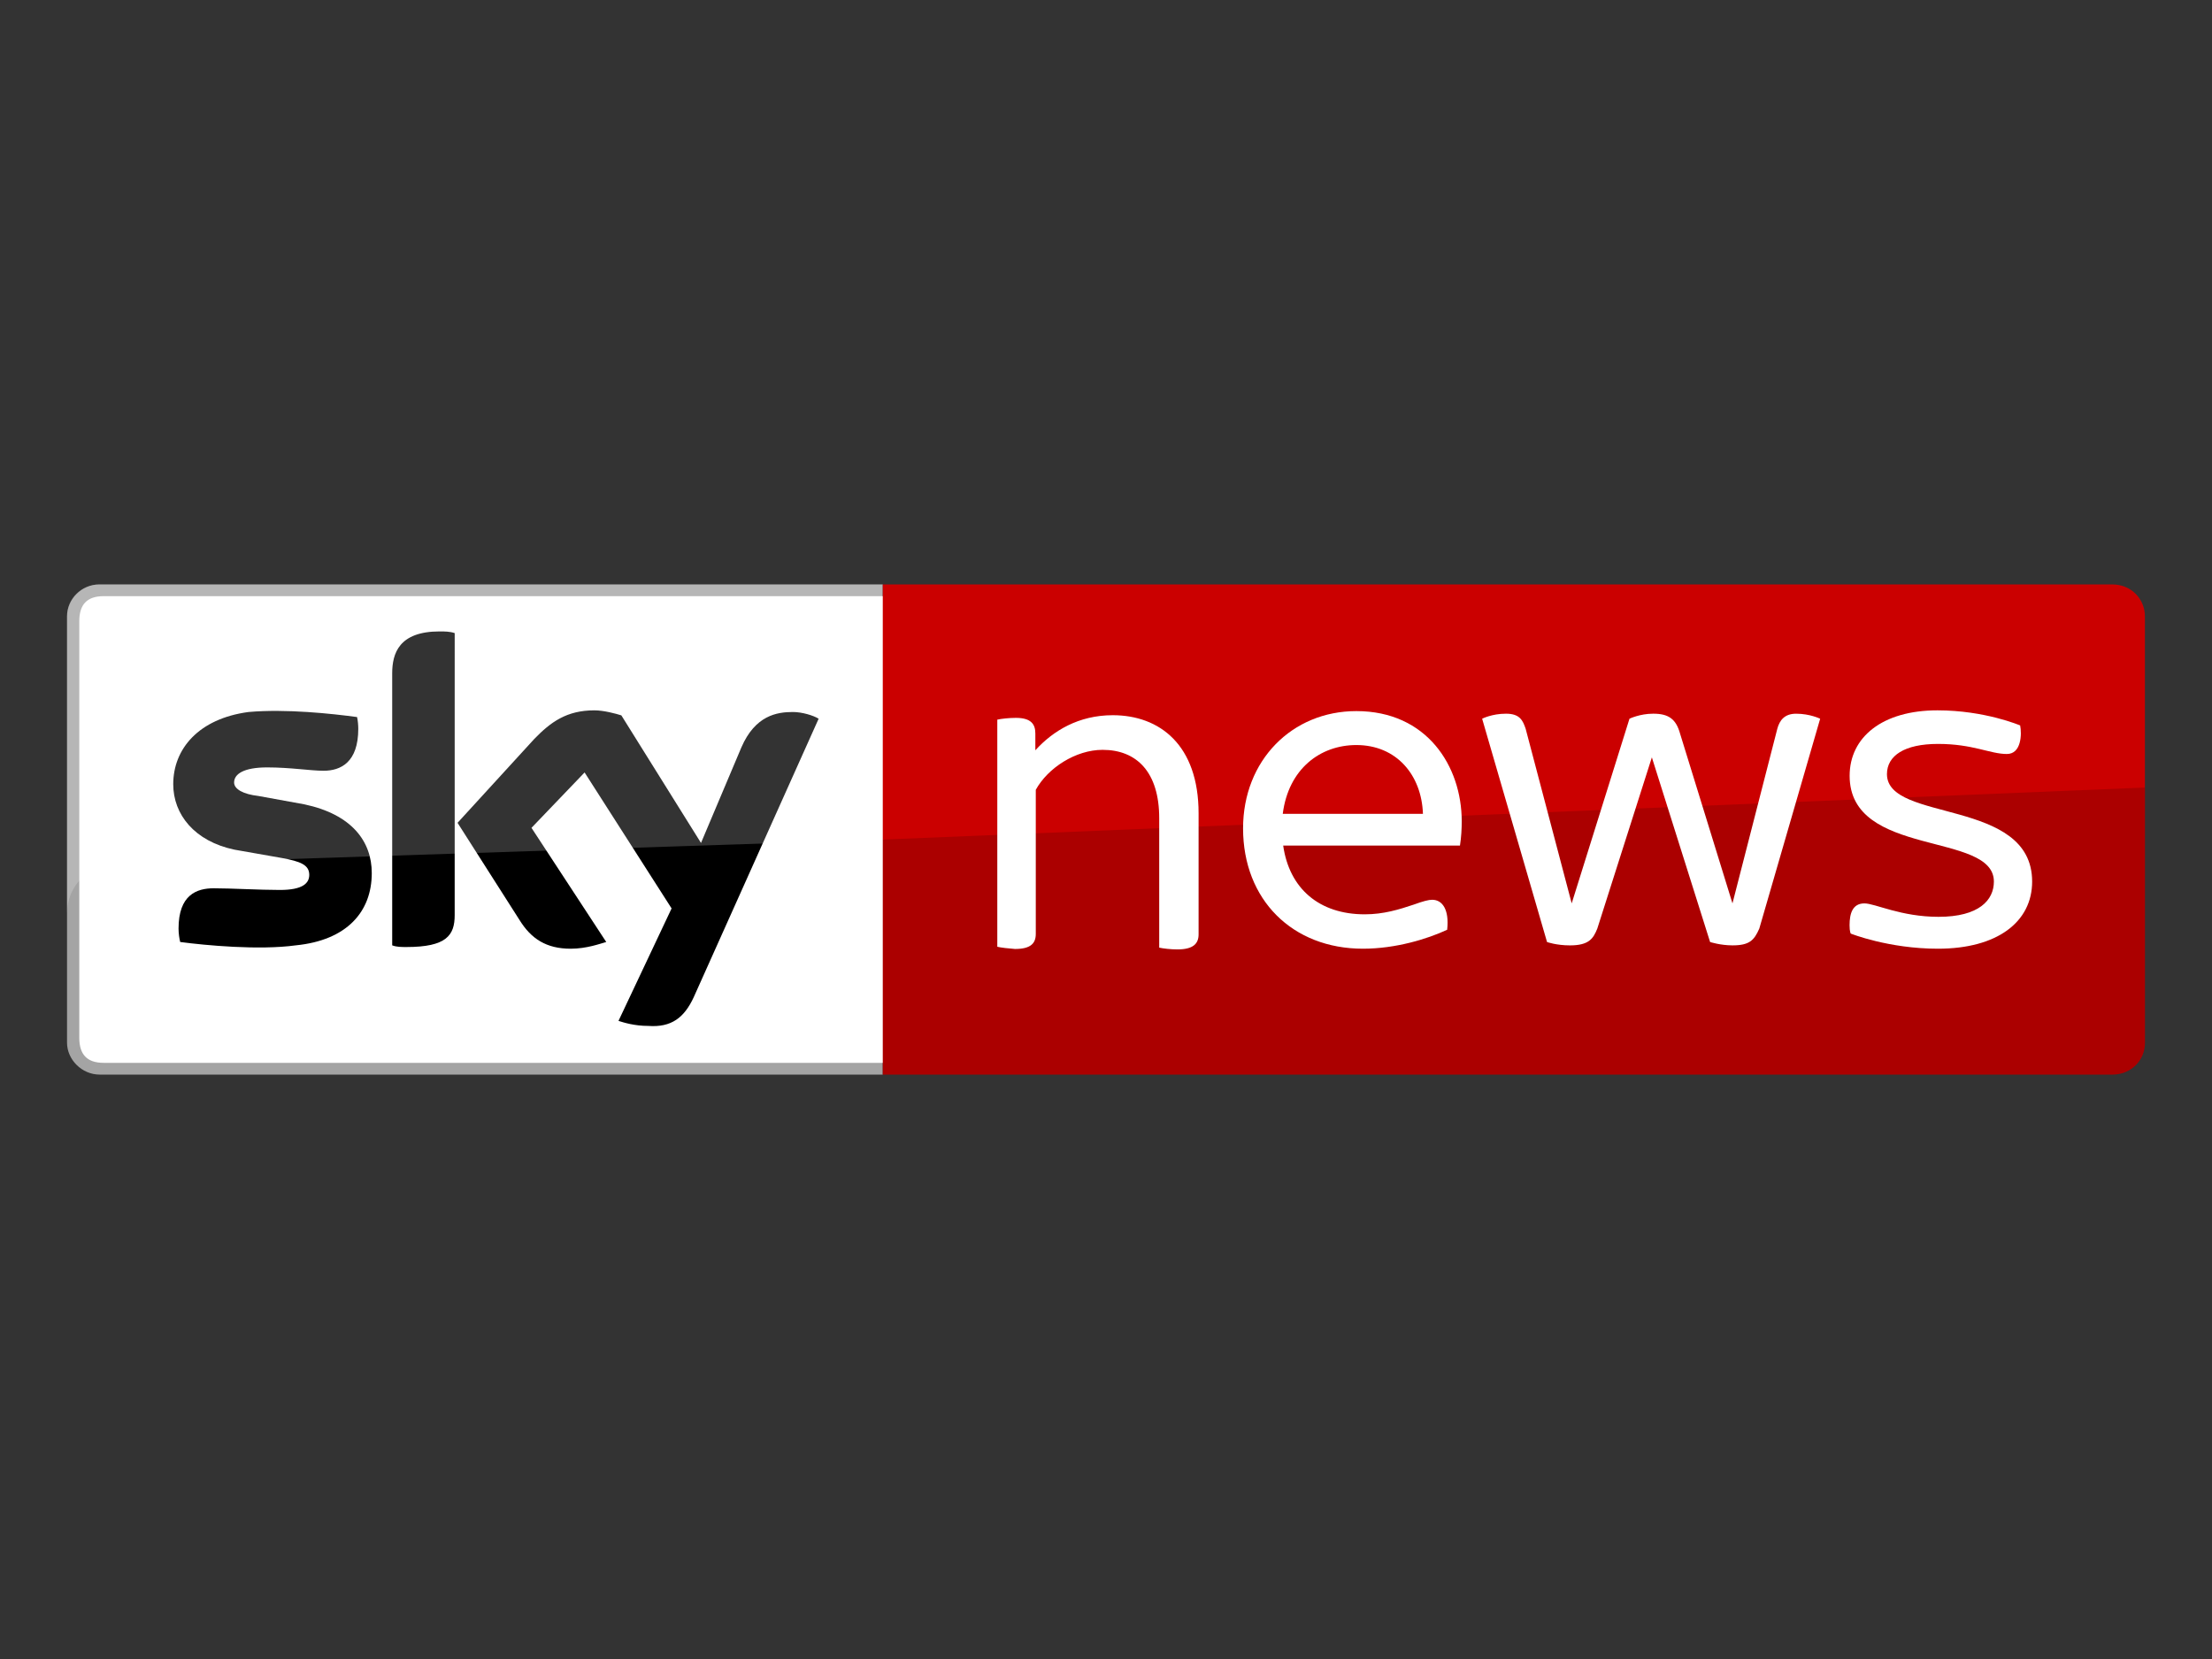 <?xml version="1.0" encoding="UTF-8" standalone="no"?>
<svg
   xmlns:dc="http://purl.org/dc/elements/1.1/"
   xmlns:cc="http://creativecommons.org/ns#"
   xmlns:rdf="http://www.w3.org/1999/02/22-rdf-syntax-ns#"
   xmlns:svg="http://www.w3.org/2000/svg"
   xmlns="http://www.w3.org/2000/svg"
   xmlns:xlink="http://www.w3.org/1999/xlink"
   xmlns:sodipodi="http://sodipodi.sourceforge.net/DTD/sodipodi-0.dtd"
   xmlns:inkscape="http://www.inkscape.org/namespaces/inkscape"
   width="132"
   height="99"
   id="svg2"
   version="1.1"
   inkscape:version="1.0.2 (e86c870879, 2021-01-15, custom)"
   sodipodi:docname="Sky_News.svg">
  <rect width="100%" height="100%" fill="#333333" stroke="none"/>
  <defs
     id="defs4">
    <linearGradient
       id="linearGradient3117"
       gradientUnits="userSpaceOnUse"
       x1="-8599.162"
       y1="-4719.377"
       x2="-8599.162"
       y2="-4553.606"
       gradientTransform="rotate(180,-4107.903,-2290.35)">
      <stop
         offset="0"
         stop-color="#a80002"
         id="stop3119"
         style="stop-color:#0080db;stop-opacity:1" />
      <stop
         offset="1"
         stop-color="#ea021a"
         id="stop3121"
         style="stop-color:#0080d9;stop-opacity:1" />
    </linearGradient>
    <linearGradient
       y2="-27.096"
       x2="99.851"
       y1="138.674"
       x1="99.851"
       gradientUnits="userSpaceOnUse"
       id="b-7">
      <stop
         id="stop4013"
         stop-color="#00043b"
         offset="0" />
      <stop
         id="stop4015"
         stop-color="#002672"
         offset="1" />
    </linearGradient>
    <linearGradient
       gradientTransform="rotate(180,-4107.903,-2290.35)"
       y2="-4553.606"
       x2="-8599.162"
       y1="-4719.377"
       x1="-8599.162"
       gradientUnits="userSpaceOnUse"
       id="a-1">
      <stop
         id="stop4006"
         stop-color="#a80002"
         offset="0" />
      <stop
         id="stop4008"
         stop-color="#ea021a"
         offset="1" />
    </linearGradient>
    <linearGradient
       y2="-27.096"
       x2="99.851"
       y1="138.674"
       x1="99.851"
       gradientUnits="userSpaceOnUse"
       id="b">
      <stop
         id="stop3502"
         stop-color="#00043b"
         offset="0" />
      <stop
         id="stop3504"
         stop-color="#002672"
         offset="1" />
    </linearGradient>
    <linearGradient
       gradientTransform="rotate(180,-4107.903,-2290.35)"
       y2="-4553.606"
       x2="-8599.162"
       y1="-4719.377"
       x1="-8599.162"
       gradientUnits="userSpaceOnUse"
       id="a">
      <stop
         id="stop3495"
         stop-color="#a80002"
         offset="0" />
      <stop
         id="stop3497"
         stop-color="#ea021a"
         offset="1" />
    </linearGradient>
    <linearGradient
       y2="-27.096"
       x2="99.851"
       y1="138.674"
       x1="99.851"
       gradientUnits="userSpaceOnUse"
       id="b-0">
      <stop
         id="stop4348"
         stop-color="#00043b"
         offset="0" />
      <stop
         id="stop4350"
         stop-color="#002672"
         offset="1" />
    </linearGradient>
    <linearGradient
       gradientTransform="rotate(180,-4107.903,-2290.35)"
       y2="-4553.606"
       x2="-8599.162"
       y1="-4719.377"
       x1="-8599.162"
       gradientUnits="userSpaceOnUse"
       id="a-4">
      <stop
         id="stop4341"
         stop-color="#a80002"
         offset="0" />
      <stop
         id="stop4343"
         stop-color="#ea021a"
         offset="1" />
    </linearGradient>
    <linearGradient
       y2="-27.096"
       x2="99.851"
       y1="138.674"
       x1="99.851"
       gradientUnits="userSpaceOnUse"
       id="b-7-1">
      <stop
         id="stop4013-7"
         stop-color="#00043b"
         offset="0" />
      <stop
         id="stop4015-1"
         stop-color="#002672"
         offset="1" />
    </linearGradient>
    <linearGradient
       gradientTransform="rotate(180,-4107.903,-2290.35)"
       y2="-4553.606"
       x2="-8599.162"
       y1="-4719.377"
       x1="-8599.162"
       gradientUnits="userSpaceOnUse"
       id="a-1-4">
      <stop
         id="stop4006-5"
         stop-color="#a80002"
         offset="0" />
      <stop
         id="stop4008-5"
         stop-color="#ea021a"
         offset="1" />
    </linearGradient>
    <linearGradient
       y2="-27.096"
       x2="99.851"
       y1="138.674"
       x1="99.851"
       gradientUnits="userSpaceOnUse"
       id="b-8">
      <stop
         id="stop3502-8"
         stop-color="#00043b"
         offset="0" />
      <stop
         id="stop3504-2"
         stop-color="#002672"
         offset="1" />
    </linearGradient>
    <linearGradient
       gradientTransform="rotate(180,-4107.903,-2290.35)"
       y2="-4553.606"
       x2="-8599.162"
       y1="-4719.377"
       x1="-8599.162"
       gradientUnits="userSpaceOnUse"
       id="a-40">
      <stop
         id="stop3495-9"
         stop-color="#a80002"
         offset="0" />
      <stop
         id="stop3497-4"
         stop-color="#ea021a"
         offset="1" />
    </linearGradient>
    <linearGradient
       inkscape:collect="always"
       xlink:href="#a-1"
       id="linearGradient3249"
       gradientUnits="userSpaceOnUse"
       gradientTransform="rotate(180,-4107.903,-2290.35)"
       x1="-8599.162"
       y1="-4719.377"
       x2="-8599.162"
       y2="-4553.606" />
    <linearGradient
       inkscape:collect="always"
       xlink:href="#b-7"
       id="linearGradient3251"
       gradientUnits="userSpaceOnUse"
       x1="99.851"
       y1="138.674"
       x2="99.851"
       y2="-27.096" />
    <linearGradient
       gradientTransform="rotate(180,-4107.903,-2290.35)"
       y2="-4553.606"
       x2="-8599.162"
       y1="-4719.377"
       x1="-8599.162"
       gradientUnits="userSpaceOnUse"
       id="linearGradient4051">
      <stop
         id="stop4053"
         stop-color="#a80002"
         offset="0" />
      <stop
         id="stop4055"
         stop-color="#ea021a"
         offset="1" />
    </linearGradient>
    <linearGradient
       y2="-27.096"
       x2="99.851"
       y1="138.674"
       x1="99.851"
       gradientUnits="userSpaceOnUse"
       id="linearGradient4058">
      <stop
         id="stop4060"
         stop-color="#00043b"
         offset="0" />
      <stop
         id="stop4062"
         stop-color="#002672"
         offset="1" />
    </linearGradient>
    <linearGradient
       id="a-9"
       gradientUnits="userSpaceOnUse"
       x1="-8599.162"
       y1="-4719.377"
       x2="-8599.162"
       y2="-4553.606"
       gradientTransform="rotate(180,-4107.903,-2290.35)">
      <stop
         offset="0"
         stop-color="#a80002"
         id="stop5442" />
      <stop
         offset="1"
         stop-color="#ea021a"
         id="stop5444" />
    </linearGradient>
    <linearGradient
       id="b-4"
       gradientUnits="userSpaceOnUse"
       x1="99.851"
       y1="138.674"
       x2="99.851"
       y2="-27.096">
      <stop
         offset="0"
         stop-color="#00043b"
         id="stop5449" />
      <stop
         offset="1"
         stop-color="#002672"
         id="stop5451" />
    </linearGradient>
    <linearGradient
       y2="-27.096"
       x2="99.851"
       y1="138.674"
       x1="99.851"
       gradientUnits="userSpaceOnUse"
       id="b-9">
      <stop
         id="stop3502-4"
         stop-color="#00043b"
         offset="0" />
      <stop
         id="stop3504-8"
         stop-color="#002672"
         offset="1" />
    </linearGradient>
    <linearGradient
       gradientTransform="rotate(180,-4107.903,-2290.35)"
       y2="-4553.606"
       x2="-8599.162"
       y1="-4719.377"
       x1="-8599.162"
       gradientUnits="userSpaceOnUse"
       id="a-17">
      <stop
         id="stop3495-4"
         stop-color="#a80002"
         offset="0" />
      <stop
         id="stop3497-0"
         stop-color="#ea021a"
         offset="1" />
    </linearGradient>
    <linearGradient
       y2="-27.096"
       x2="99.851"
       y1="138.674"
       x1="99.851"
       gradientUnits="userSpaceOnUse"
       id="b-7-14">
      <stop
         id="stop4013-2"
         stop-color="#00043b"
         offset="0" />
      <stop
         id="stop4015-3"
         stop-color="#002672"
         offset="1" />
    </linearGradient>
    <linearGradient
       gradientTransform="rotate(180,-4107.903,-2290.35)"
       y2="-4553.606"
       x2="-8599.162"
       y1="-4719.377"
       x1="-8599.162"
       gradientUnits="userSpaceOnUse"
       id="a-1-2">
      <stop
         id="stop4006-7"
         stop-color="#a80002"
         offset="0" />
      <stop
         id="stop4008-6"
         stop-color="#ea021a"
         offset="1" />
    </linearGradient>
    <linearGradient
       y2="-27.096"
       x2="99.851"
       y1="138.674"
       x1="99.851"
       gradientUnits="userSpaceOnUse"
       id="b-71">
      <stop
         id="stop3502-1"
         stop-color="#00043b"
         offset="0" />
      <stop
         id="stop3504-5"
         stop-color="#002672"
         offset="1" />
    </linearGradient>
    <linearGradient
       gradientTransform="rotate(180,-4107.903,-2290.35)"
       y2="-4553.606"
       x2="-8599.162"
       y1="-4719.377"
       x1="-8599.162"
       gradientUnits="userSpaceOnUse"
       id="a-45">
      <stop
         id="stop3495-5"
         stop-color="#a80002"
         offset="0" />
      <stop
         id="stop3497-1"
         stop-color="#ea021a"
         offset="1" />
    </linearGradient>
  </defs>
  <sodipodi:namedview
     id="base"
     pagecolor="#ffffff"
     bordercolor="#666666"
     borderopacity="1.0"
     inkscape:pageopacity="0.0"
     inkscape:pageshadow="2"
     inkscape:zoom="2.295335"
     inkscape:cx="238.5782"
     inkscape:cy="63.05772"
     inkscape:document-units="px"
     inkscape:current-layer="layer1"
     showgrid="false"
     fit-margin-left="0"
     fit-margin-bottom="0"
     fit-margin-top="0"
     fit-margin-right="0"
     inkscape:window-width="1920"
     inkscape:window-height="1001"
     inkscape:window-x="-9"
     inkscape:window-y="-9"
     inkscape:window-maximized="1"
     inkscape:document-rotation="0">
    <inkscape:grid
       type="xygrid"
       id="grid2996"
       empspacing="5"
       visible="true"
       enabled="true"
       snapvisiblegridlinesonly="true"
       originx="-499.885"
       originy="1574"
       spacingx="1"
       spacingy="1" />
  </sodipodi:namedview>
  <g
     inkscape:label="Layer 1"
     inkscape:groupmode="layer"
     id="layer1"
     transform="translate(-499.885,-2390.464)">
    <path
       id="path4017"
       d="m 552.564,2454.59 h -46.729 c -1.073,0 -1.95,-0.902 -1.95,-1.903 v -25.445 c 0,-1.002 0.853,-1.903 1.926,-1.903 h 46.753 z"
       inkscape:connector-curvature="0"
       style="fill:#a9a9a9;fill-opacity:0.949;stroke:none;stroke-width:0.124" />
    <path
       sodipodi:nodetypes="cssssccc"
       style="fill:#ffffff;stroke:none;stroke-width:0.124"
       inkscape:connector-curvature="0"
       d="m 552.881,2453.889 h -46.802 c -1.007,0 -1.463,-0.501 -1.463,-1.503 v -24.844 c 0,-1.002 0.455,-1.503 1.463,-1.503 h 46.802 l 9.507,14.626 z"
       id="path3269" />
    <path
       id="path4010"
       d="m 621.644,2430.648 6.241,6.812 v 15.227 c 0,1.102 -0.879,1.903 -1.93,1.903 h -73.391 v -14.025 l 7.519,-7.814 z"
       inkscape:connector-curvature="0"
       style="fill:#ab0000;fill-opacity:1;stroke:none;stroke-width:0.124"
       sodipodi:nodetypes="cccccccc" />
    <path
       style="fill:#000000;fill-opacity:1;stroke-width:0.124"
       d="m 536.793,2451.385 c 0.317,0.1 0.951,0.3 1.779,0.3 1.389,0.1 2.145,-0.501 2.706,-1.703 l 7.459,-16.629 c -0.317,-0.2 -0.999,-0.401 -1.536,-0.401 -0.951,0 -2.243,0.2 -3.071,2.104 l -2.413,5.71 -4.753,-7.613 c -0.317,-0.1 -1.048,-0.3 -1.609,-0.3 -1.658,0 -2.608,0.701 -3.583,1.703 l -4.583,5.009 3.705,5.81 c 0.683,1.102 1.584,1.703 3.047,1.703 0.951,0 1.755,-0.3 2.121,-0.401 l -4.461,-6.812 3.169,-3.306 5.192,8.114 z"
       id="path3228"
       inkscape:connector-curvature="0" />
    <path
       style="fill:#000000;fill-opacity:1;stroke-width:0.124"
       d="m 527.018,2445.074 c 0,1.202 -0.488,1.903 -2.876,1.903 -0.317,0 -0.585,0 -0.853,-0.1 v -16.229 c 0,-1.202 0.414,-2.504 2.828,-2.504 0.293,0 0.609,0 0.902,0.1 z"
       id="path3226"
       inkscape:connector-curvature="0" />
    <path
       style="fill:#000000;fill-opacity:1;stroke-width:0.124"
       d="m 522.07,2442.569 c 0,2.304 -1.487,4.007 -4.534,4.308 -2.194,0.301 -5.387,0 -6.898,-0.2 -0.049,-0.2 -0.098,-0.501 -0.098,-0.801 0,-2.003 1.073,-2.404 2.096,-2.404 1.048,0 2.706,0.1 3.949,0.1 1.365,0 1.755,-0.401 1.755,-0.901 0,-0.601 -0.536,-0.801 -1.609,-1.002 l -2.852,-0.501 c -2.389,-0.501 -3.656,-2.104 -3.656,-3.907 0,-2.104 1.511,-3.907 4.485,-4.308 2.243,-0.2 4.997,0.1 6.484,0.3 0.049,0.2 0.073,0.501 0.073,0.701 0,2.004 -1.048,2.504 -2.072,2.504 -0.78,0 -1.974,-0.2 -3.364,-0.2 -1.414,0 -1.974,0.401 -1.974,0.902 0,0.401 0.561,0.701 1.438,0.801 l 2.755,0.501 c 2.828,0.601 4.022,2.204 4.022,4.107"
       id="path3224"
       inkscape:connector-curvature="0" />
    <path
       id="path4021"
       d="m 505.835,2425.339 h 46.729 v 15.227 l -45.876,1.503 c -1.56,0 -2.803,1.302 -2.803,2.905 v -17.731 c 0,-1.102 0.878,-1.903 1.95,-1.903 z"
       inkscape:connector-curvature="0"
       style="opacity:0.2;fill:#ffffff;fill-opacity:1;stroke-width:0.124"
       sodipodi:nodetypes="sccccss" />
    <path
       sodipodi:nodetypes="cccccc"
       style="fill:#cb0000;fill-opacity:1;stroke-width:0.124"
       inkscape:connector-curvature="0"
       d="m 552.564,2425.339 h 73.367 c 1.169,0 1.951,0.902 1.951,1.903 v 10.218 l -75.318,3.106 z"
       id="path3114" />
    <g
       transform="matrix(0.244,0,0,0.244,618.237,2431.349)"
       id="layer1-5"
       inkscape:label="Layer 1"
       style="fill:#ffffff">
      <g
         transform="matrix(1.083,0,0,1.083,-994.272,-31.447)"
         id="g4334"
         style="fill:#ffffff">
        <path
           id="path4336"
           d="m 799.892,65.263 h -39.921 c 1.394,9.756 8.163,15.53 18.417,15.53 4.281,0 7.765,-1.095 11.05,-2.19 2.19,-0.796 3.385,-1.095 4.181,-1.095 2.29,0 3.883,2.19 3.385,6.77 -4.48,2.091 -11.648,4.281 -19.015,4.281 -15.928,0 -27.078,-11.05 -27.078,-27.178 C 750.912,46.05 761.962,34.9 776.497,34.9 c 15.928,0 23.793,12.444 23.793,24.888 0,1.692 -0.1,3.584 -0.398,5.475 M 759.872,58.096 h 31.658 c -0.299,-8.761 -5.973,-15.53 -15.032,-15.53 -8.163,0 -15.331,5.376 -16.625,15.53"
           inkscape:connector-curvature="0"
           sodipodi:nodetypes="ccscscsssscccsc"
           style="fill:#ffffff" />
      </g>
    </g>
    <g
       id="g5435"
       transform="matrix(0.264,0,0,0.265,387.163,2221.581)"
       style="fill:#ffffff">
      <path
         style="fill:#ffffff"
         inkscape:connector-curvature="0"
         d="m 652.406,850.492 v -51.142 c 0.9,-0.2 2.6,-0.4 4.2,-0.4 3.4,0 4.4,1.4 4.4,3.5 v 3.8 c 4,-4.4 9.8,-7.9 17.5,-7.9 10.6,0 19.4,6.7 19.4,22.1 v 27.242 c 0,2.1 -1.2,3.4 -4.8,3.4 -1.5,0 -3.2,-0.2 -4.1,-0.4 v -29.142 c 0,-10.4 -5.1,-15.4 -12.8,-15.4 -6.1,0 -12.4,4.1 -15.1,9 v 32.442 c 0,2.1 -1.1,3.4 -4.7,3.4 -1.4,-0.1 -3.2,-0.3 -4,-0.5"
         id="path5437"
         sodipodi:nodetypes="ccsscsssscsscscc" />
    </g>
    <path
       style="fill:#ffffff;stroke:none;stroke-width:0.124"
       d="m 592.203,2446.676 -3.872,-13.323 c 0,0 0.578,-0.3 1.422,-0.3 0.828,0 1.005,0.401 1.175,0.901 l 2.747,10.418 3.448,-11.019 c 0,0 0.613,-0.3 1.416,-0.3 0.901,0 1.361,0.3 1.607,1.202 l 3.123,10.118 2.675,-10.418 c 0.135,-0.501 0.426,-0.901 1.12,-0.901 0.838,0 1.438,0.3 1.438,0.3 l -3.632,12.522 c -0.308,0.701 -0.588,1.002 -1.6,1.002 -0.726,0 -1.336,-0.2 -1.336,-0.2 l -3.475,-11.019 -3.256,10.218 c -0.242,0.601 -0.501,1.002 -1.634,1.002 -0.811,0 -1.365,-0.2 -1.365,-0.2 z"
       id="path3110"
       inkscape:connector-curvature="0"
       sodipodi:nodetypes="ccccccccccccccccccc" />
    <path
       style="fill:#ffffff;stroke:none;stroke-width:0.124"
       d="m 610.257,2445.675 c 0,0.401 0.072,0.501 0.072,0.501 0,0 2.261,0.902 5.201,0.902 3.547,0 5.622,-1.603 5.622,-4.007 0,-5.009 -8.664,-3.506 -8.664,-6.411 0,-1.102 1.048,-1.803 3.045,-1.803 2.097,0 3.104,0.601 4.111,0.601 0.874,0 0.892,-1.202 0.793,-1.703 0,0 -2.1,-0.902 -4.936,-0.902 -3.291,0 -5.24,1.603 -5.24,3.907 0,4.909 8.608,3.306 8.608,6.311 0,1.102 -0.88,2.104 -3.303,2.104 -2.251,0 -3.784,-0.801 -4.423,-0.801 -0.707,0 -0.886,0.601 -0.886,1.302 z"
       id="path3112"
       inkscape:connector-curvature="0"
       sodipodi:nodetypes="cccccccccccccc" />
  </g>
</svg>
